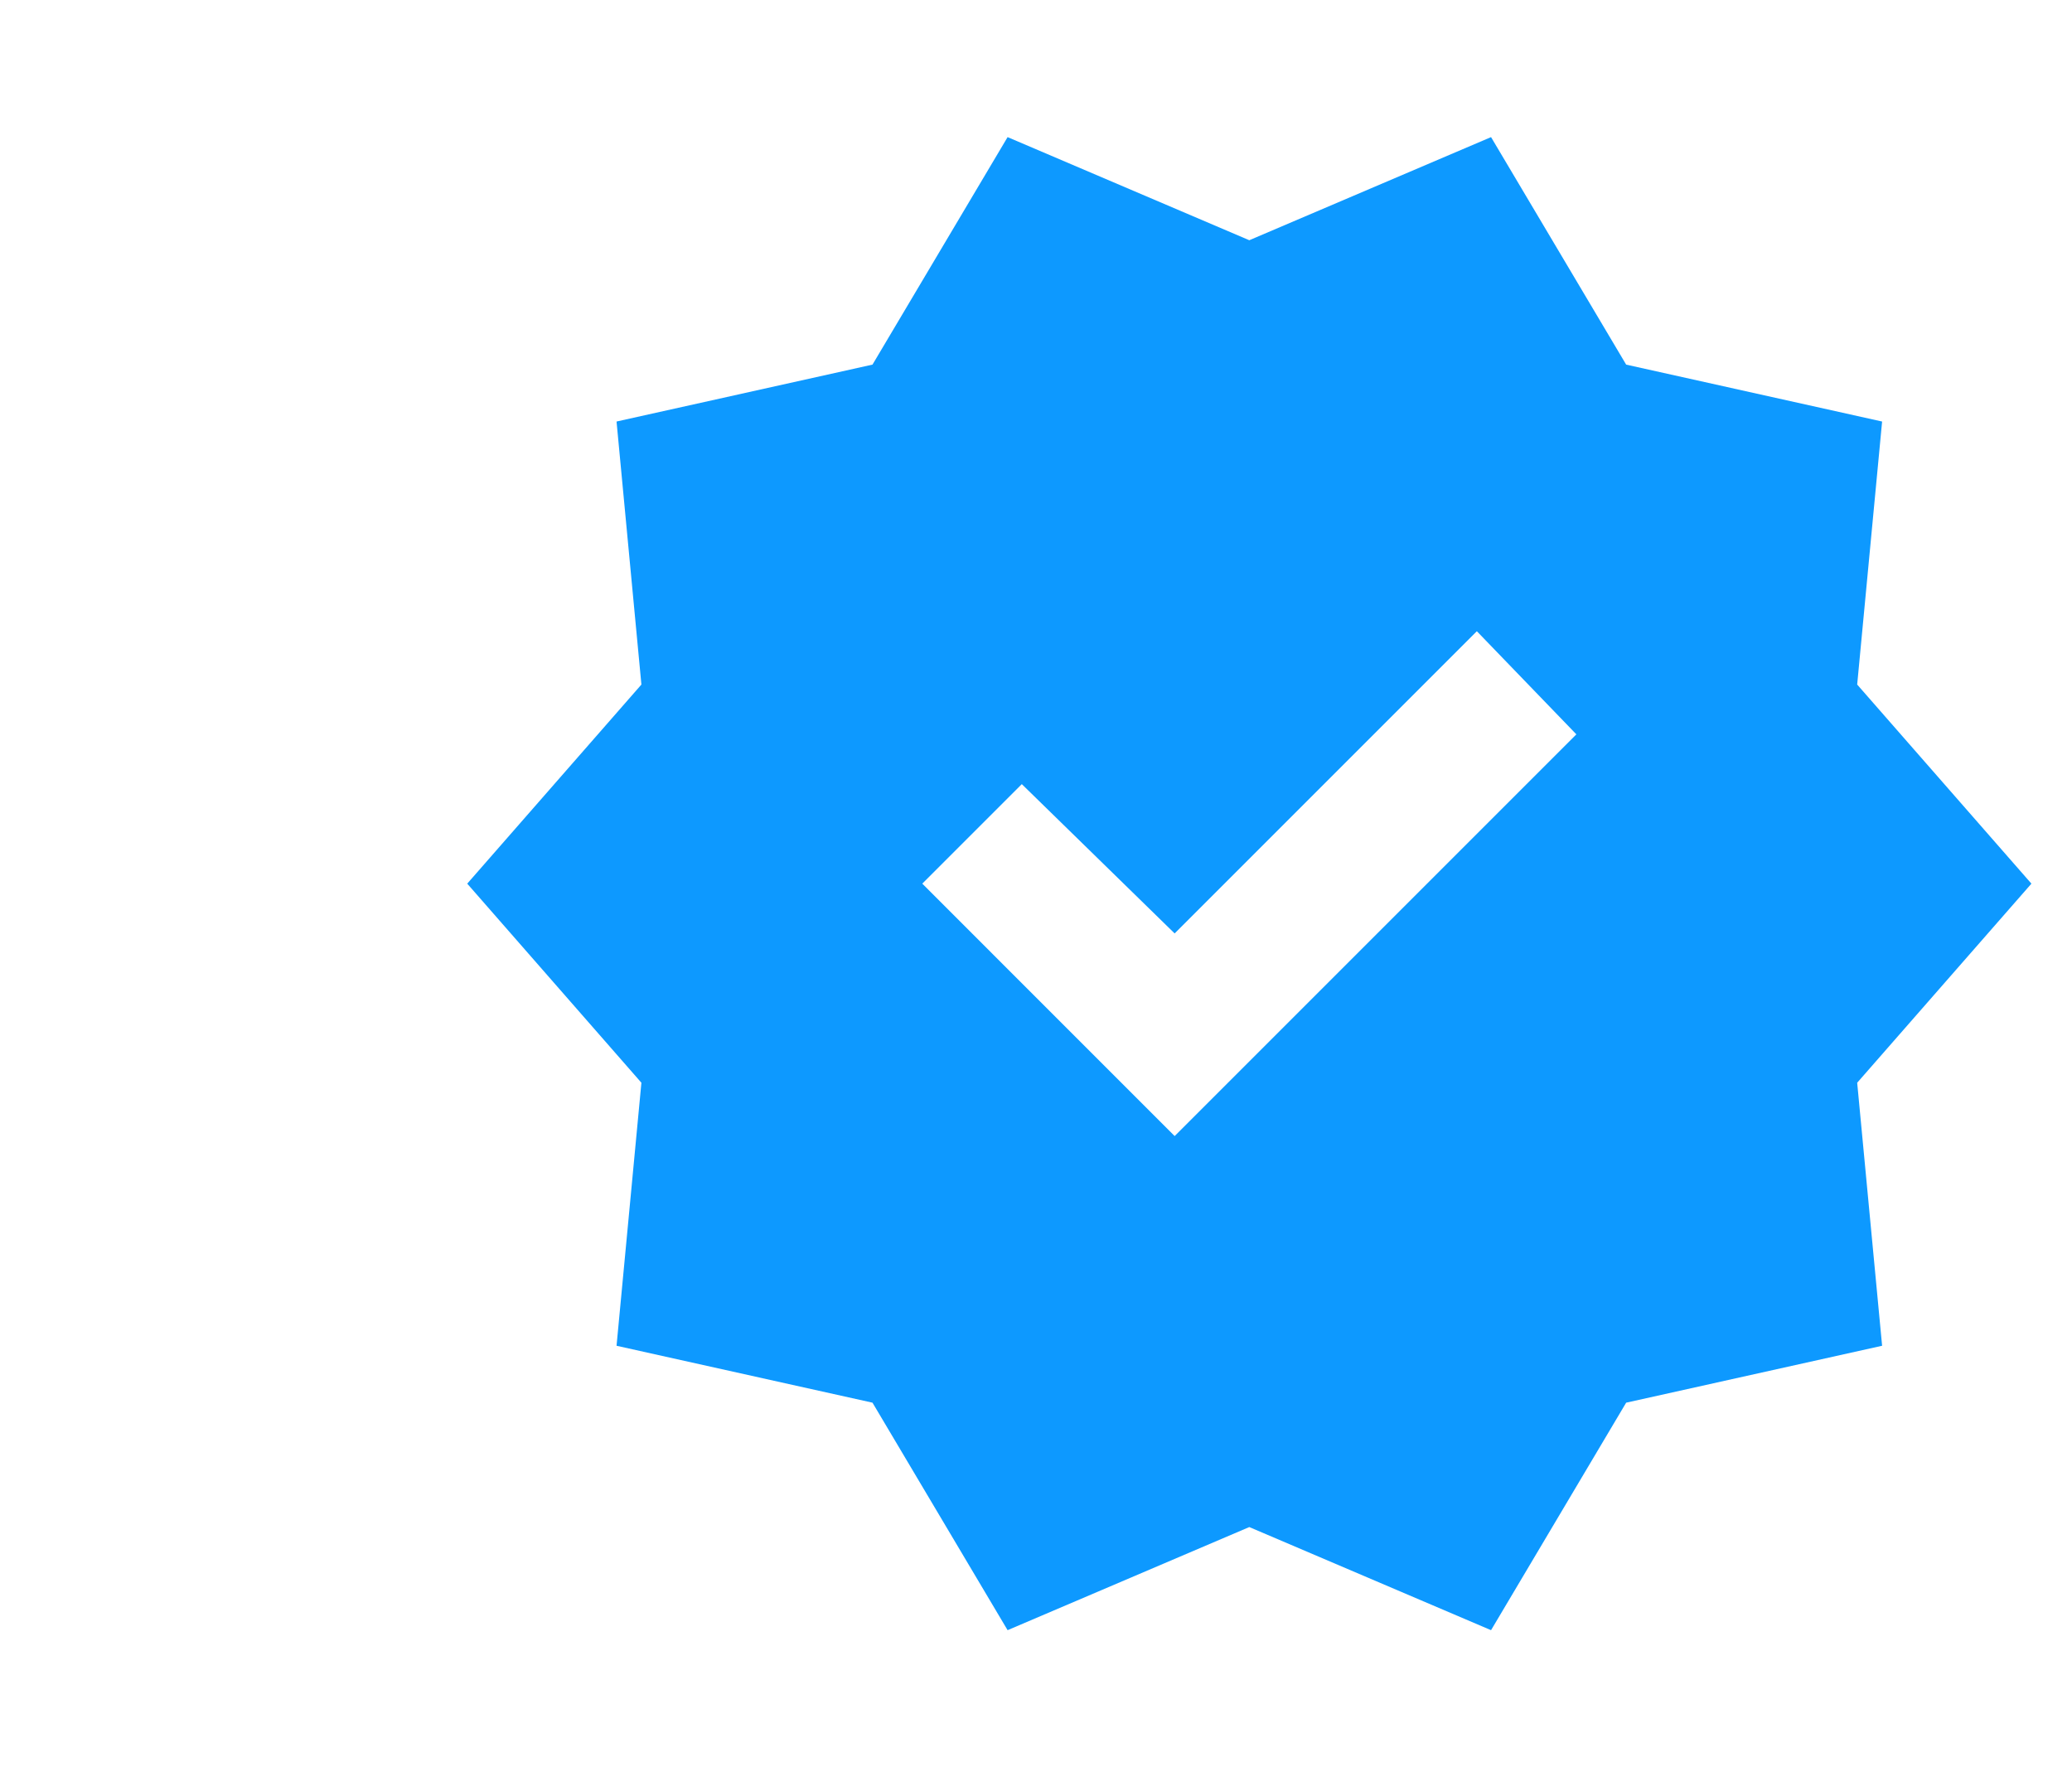 <svg width="34" height="29" viewBox="0 0 34 29" fill="none" xmlns="http://www.w3.org/2000/svg">
<path d="M16.534 26.75L14.317 23.017L10.117 22.083L10.525 17.767L7.667 14.5L10.525 11.233L10.117 6.917L14.317 5.983L16.534 2.25L20.5 3.942L24.467 2.25L26.684 5.983L30.884 6.917L30.475 11.233L33.334 14.5L30.475 17.767L30.884 22.083L26.684 23.017L24.467 26.75L20.5 25.058L16.534 26.75ZM19.275 18.642L25.867 12.05L24.234 10.358L19.275 15.317L16.767 12.867L15.134 14.5L19.275 18.642Z" fill="#0D99FF"/>
</svg>
